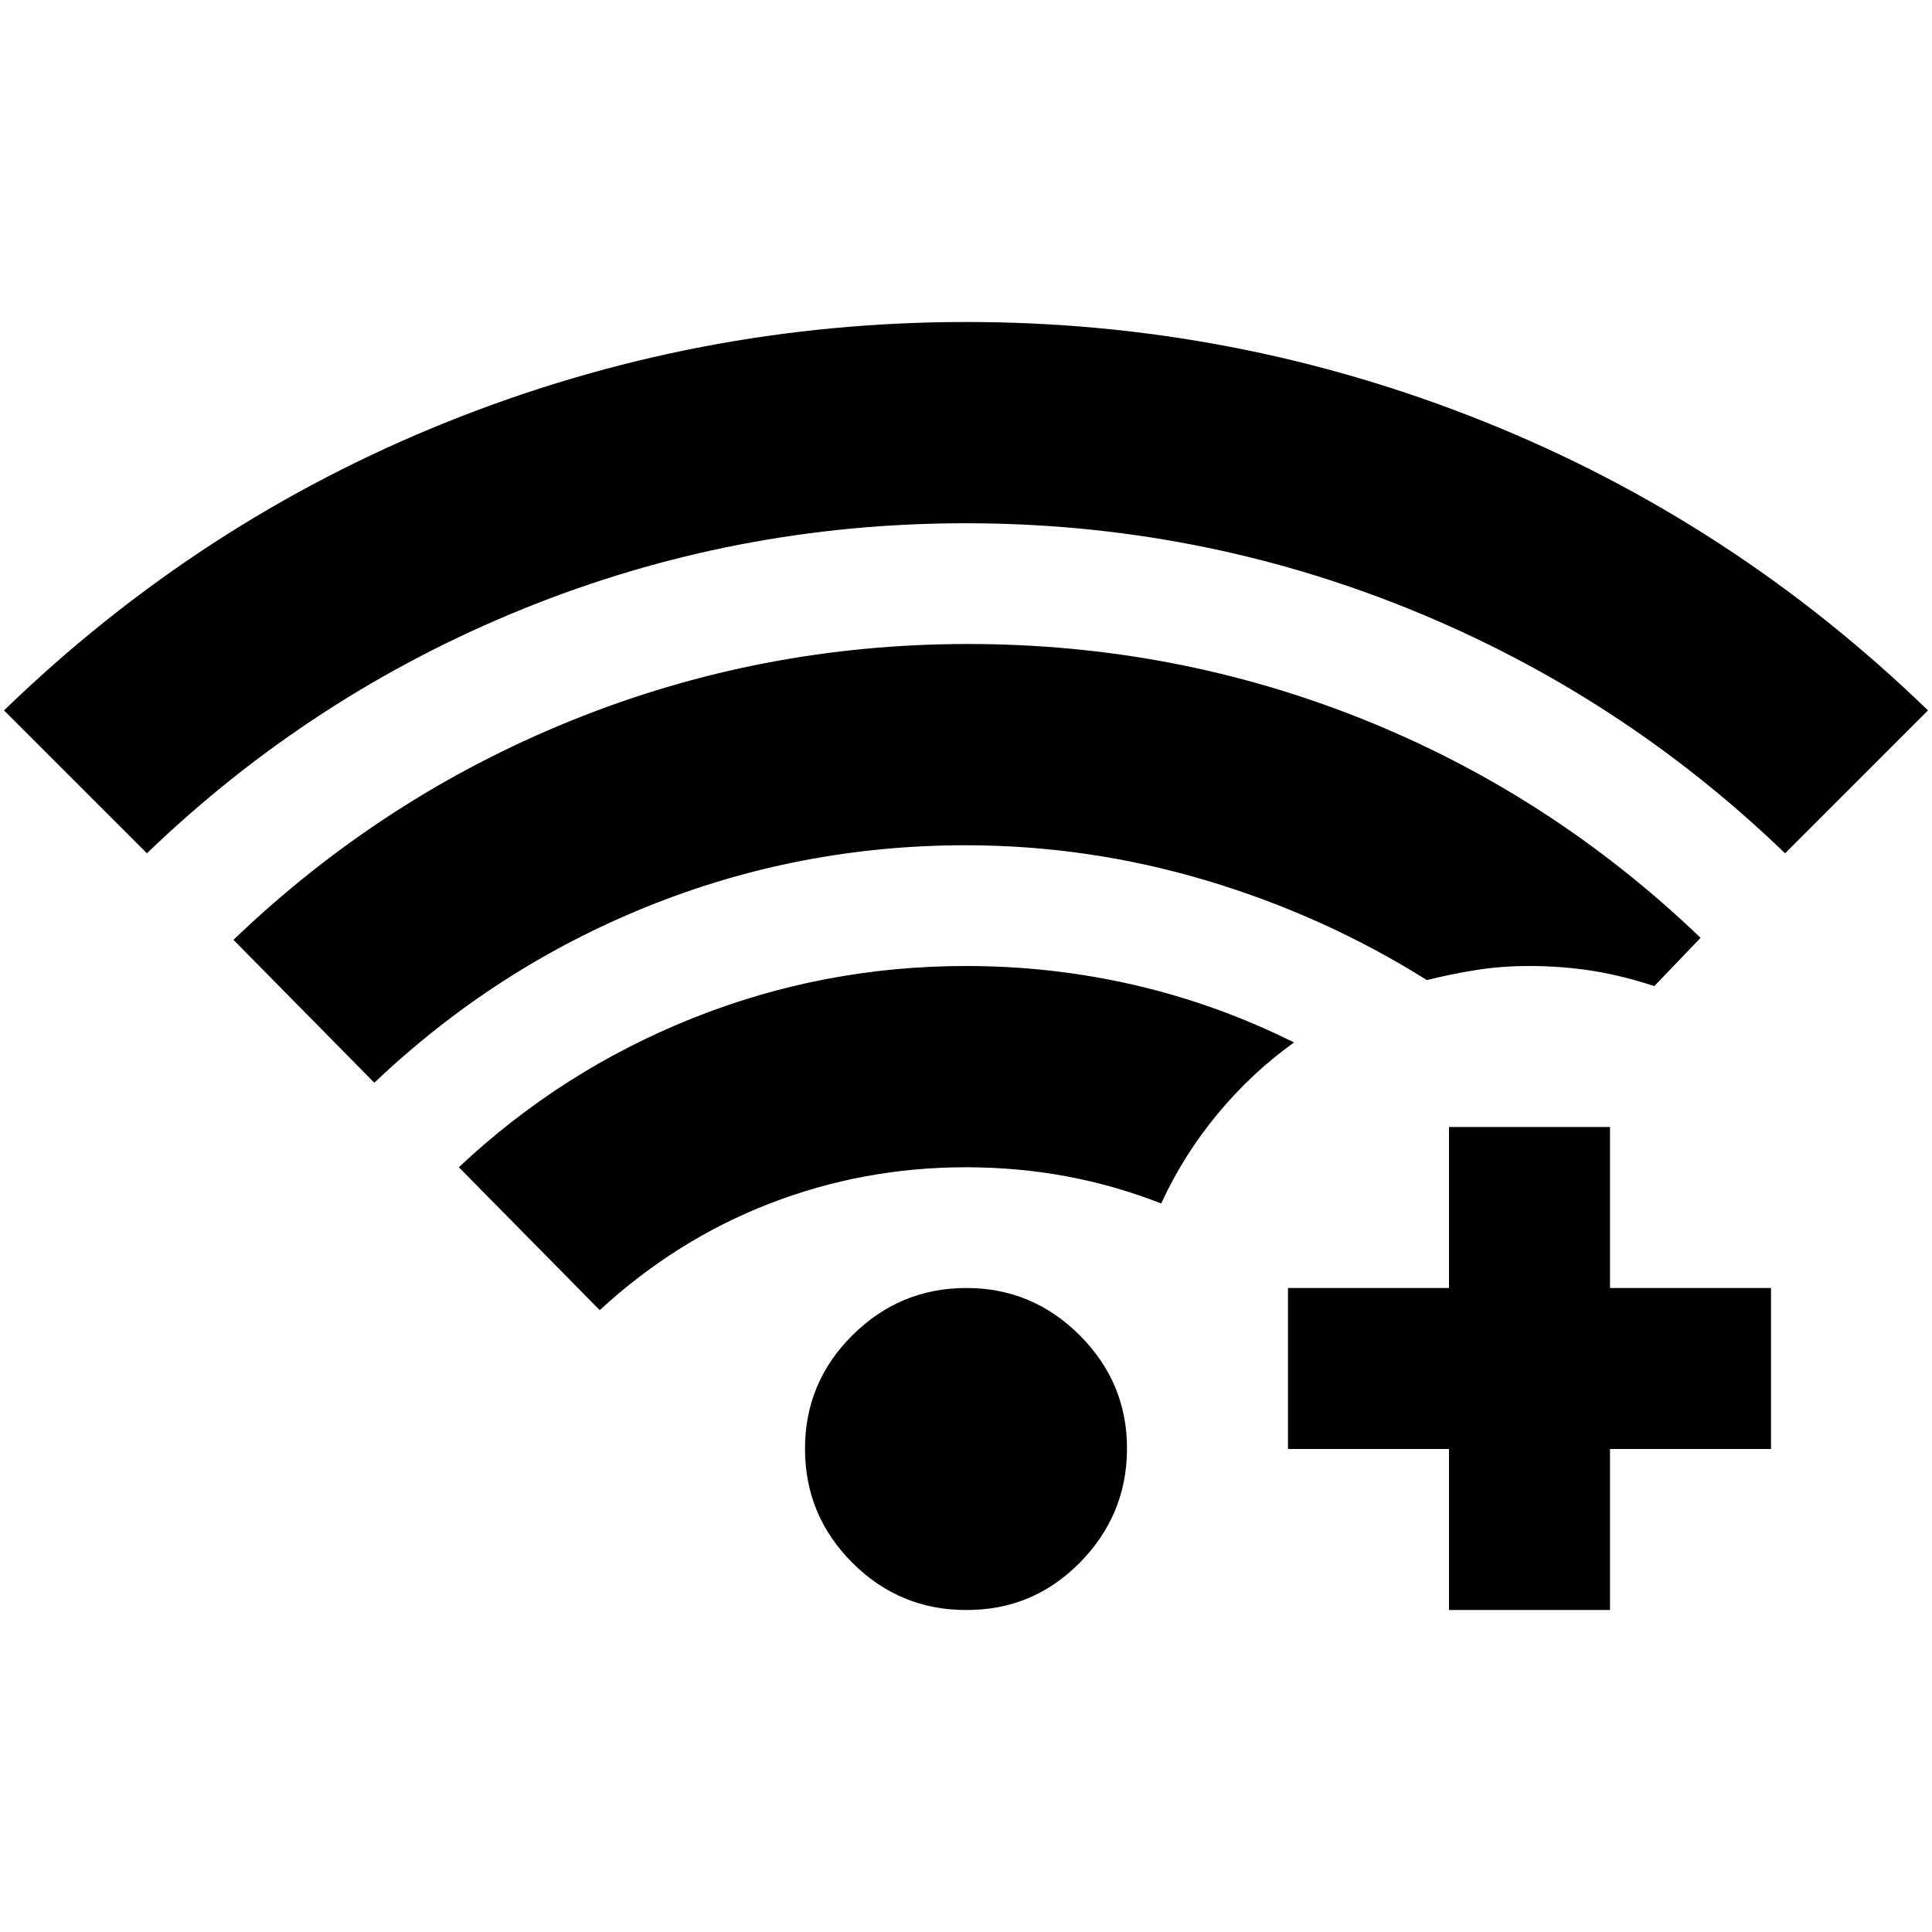 <svg xmlns="http://www.w3.org/2000/svg" viewBox="0 0 24 24" width="24" height="24"><path fill="currentColor" d="M1.825 10.6L.05 8.825q2.425-2.35 5.513-3.587T12 4t6.438 1.238t5.512 3.587L22.175 10.6q-2.05-1.975-4.675-3.037T12 6.5T6.5 7.563T1.825 10.6M12 20q-.825 0-1.412-.587T10 18t.588-1.412T12 16t1.413.588T14 18t-.587 1.413T12 20m-4.55-3.725L5.7 14.5q1.275-1.2 2.9-1.85T12 12q1.075 0 2.1.238t1.975.712q-.525.375-.95.888t-.7 1.112q-.575-.225-1.175-.337T12 14.5q-1.275 0-2.437.45T7.45 16.275m-2.8-2.825L2.9 11.675Q4.75 9.9 7.1 8.95T12.025 8t4.913.938t4.187 2.712l-.575.6q-.375-.125-.75-.187T19 12q-.35 0-.663.05t-.612.125q-1.275-.8-2.738-1.237T12 10.5q-2.075 0-3.963.763T4.65 13.45M18 20v-2h-2v-2h2v-2h2v2h2v2h-2v2z"/></svg>